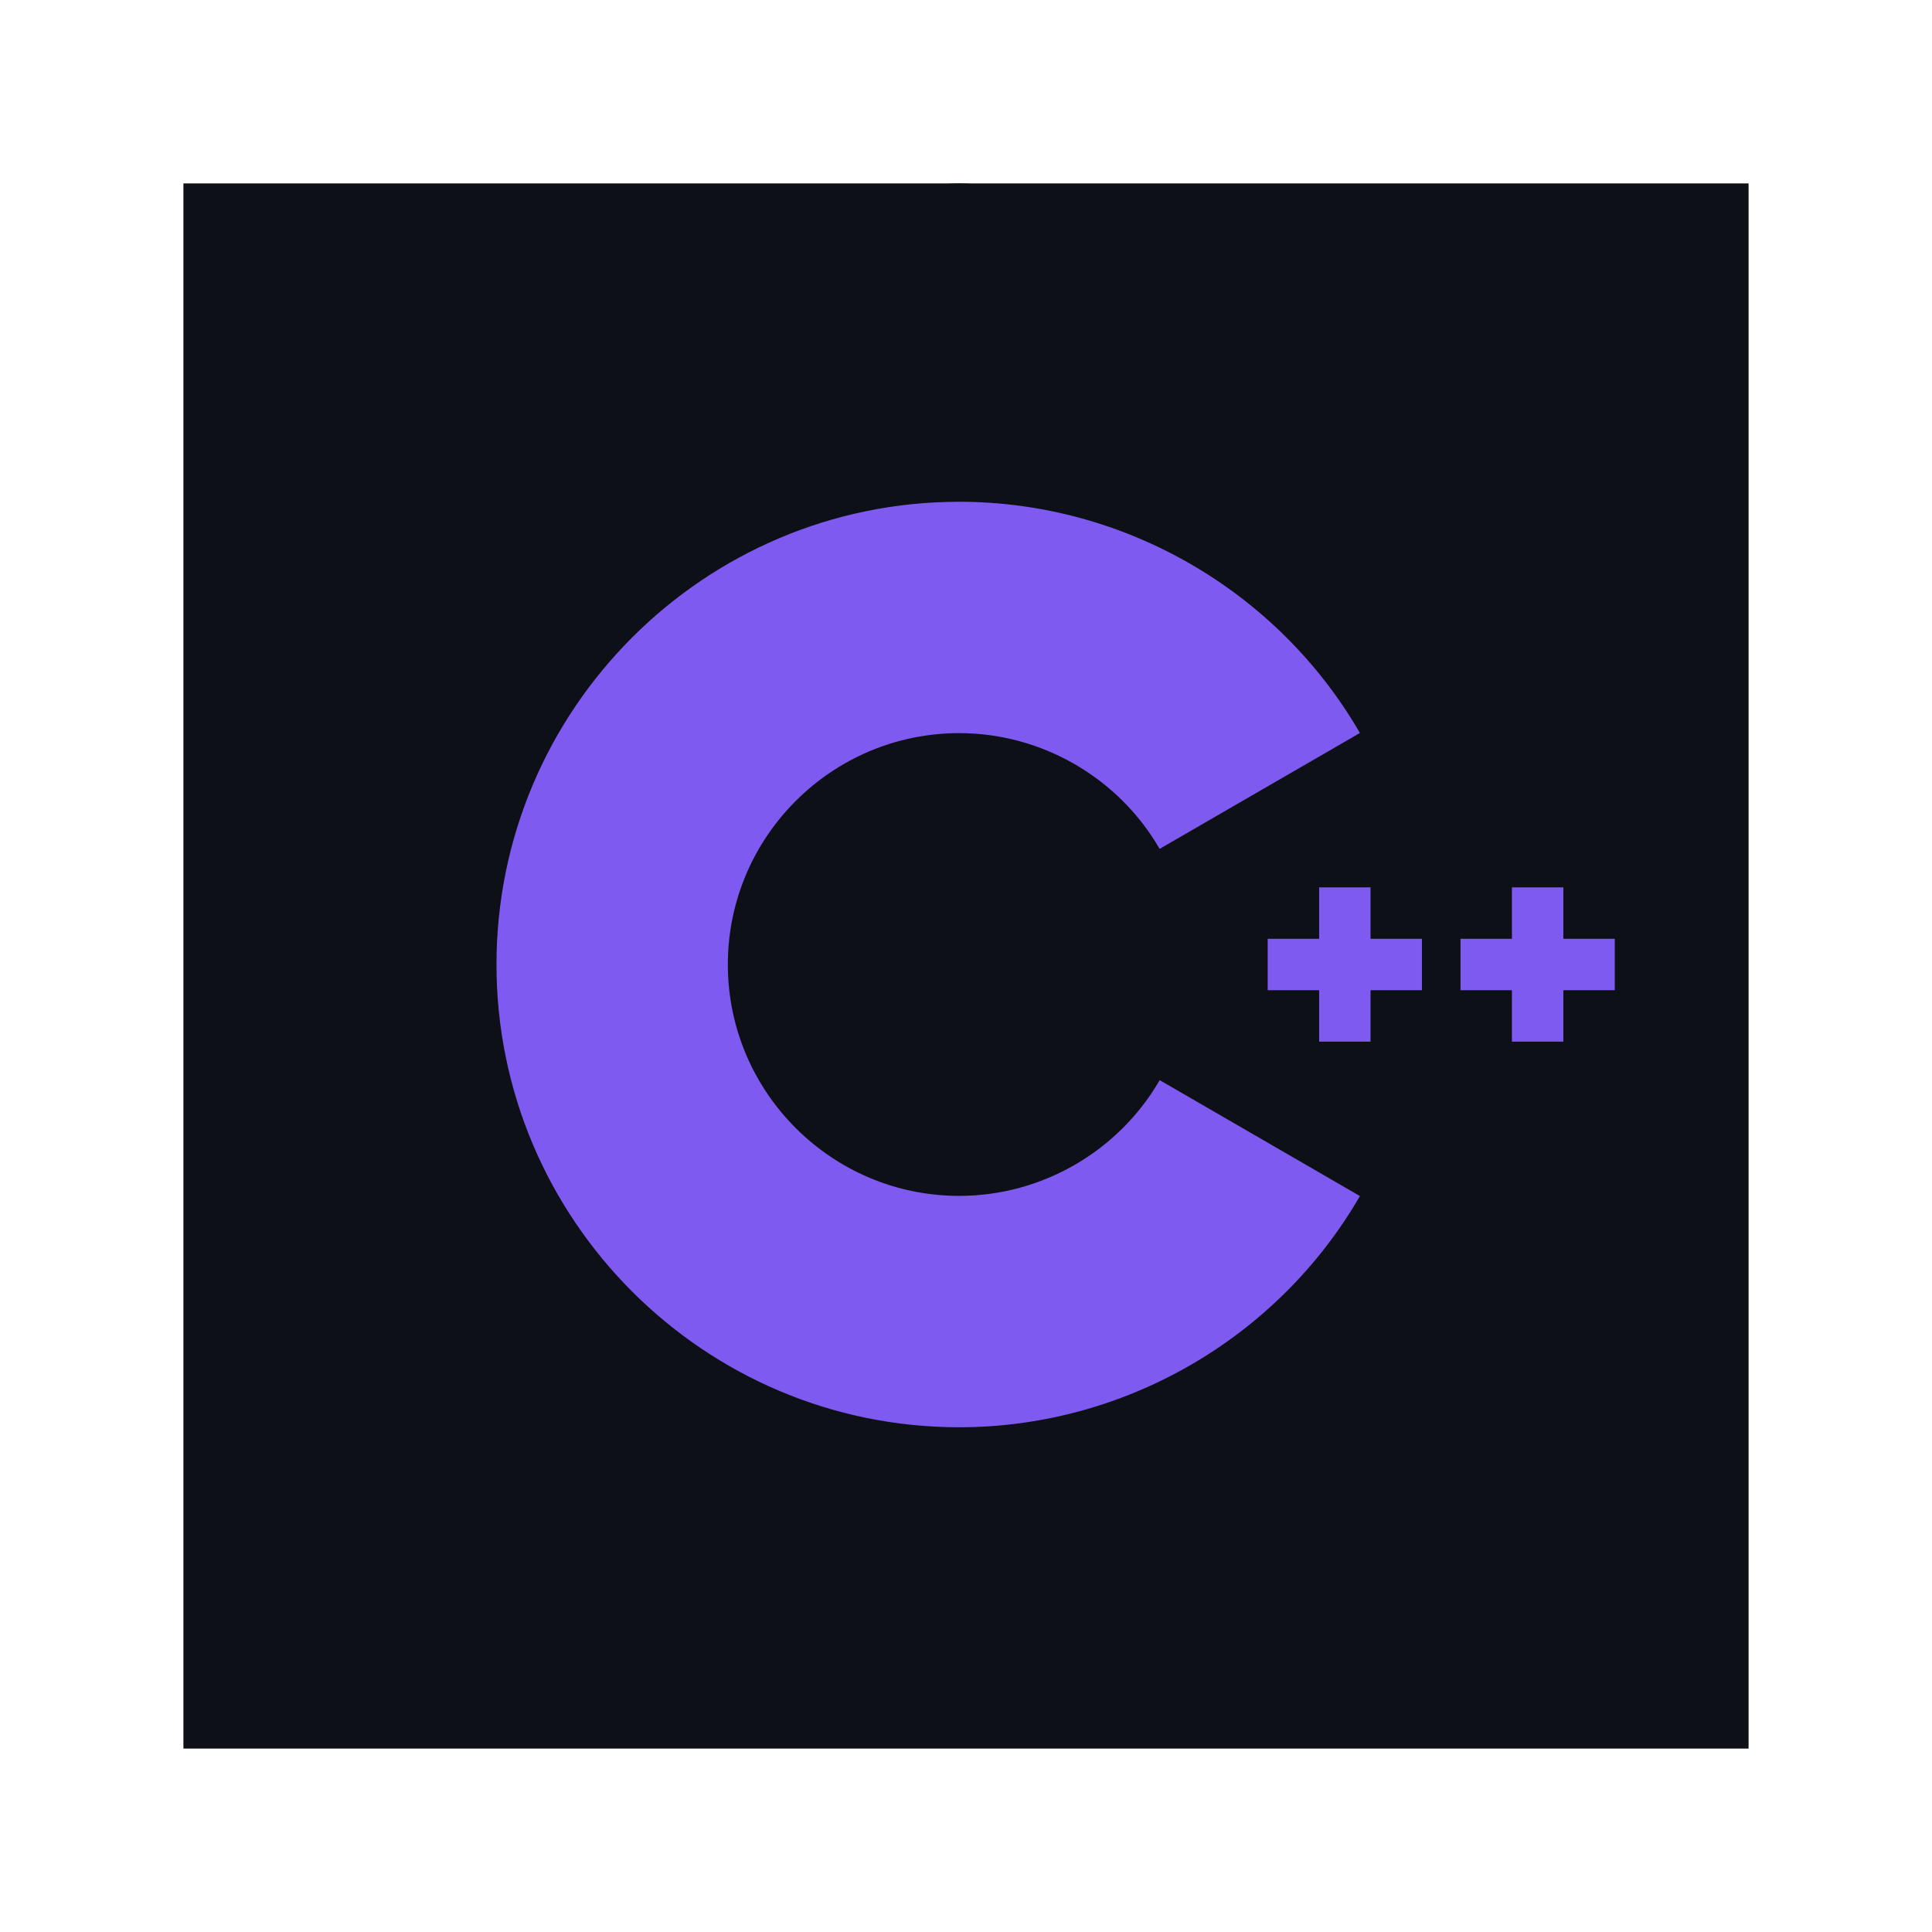 <svg width="158" height="158" viewBox="0 0 158 158" fill="none" xmlns="http://www.w3.org/2000/svg">
    <g clip-path="url(#clip0_2_2)" filter="url(#filter0_d_2_2)">
        <rect width="128" height="128" transform="translate(15 15)" fill="#0D1117"/>
        <path d="M133.766 110.82C134.656 109.277 135.207 107.54 135.207 105.977V51.78C135.207 50.222 134.657 48.483 133.766 46.94L78.446 78.88L133.766 110.82Z" fill="#0D1117"/>
        <path d="M83.36 141.586L130.293 114.492C131.645 113.711 132.875 112.363 133.766 110.82L78.446 78.88L23.12 110.82C24.01 112.363 25.241 113.71 26.593 114.492L73.526 141.586C76.229 143.148 80.656 143.148 83.358 141.586H83.36Z" fill="#0D1117"/>
        <path d="M133.766 46.941C132.875 45.395 131.645 44.047 130.293 43.27L83.359 16.172C80.656 14.609 76.23 14.609 73.527 16.172L26.594 43.27C23.89 44.828 21.68 48.66 21.68 51.78V105.976C21.68 107.538 22.23 109.276 23.121 110.819L78.445 78.88L133.766 46.941Z" fill="#0D1117"/>
        <path d="M78.445 41.035C57.578 41.035 40.602 58.012 40.602 78.879C40.602 99.746 57.578 116.723 78.445 116.723C91.91 116.723 104.469 109.476 111.215 97.813L94.84 88.335C91.46 94.175 85.18 97.8 78.445 97.8C68.012 97.8 59.523 89.312 59.523 78.878C59.523 68.444 68.013 59.956 78.445 59.956C85.175 59.956 91.462 63.585 94.835 69.421L111.215 59.944C104.465 48.28 91.91 41.035 78.445 41.035ZM107.88 72.57V76.777H103.673V80.98H107.88V85.187H112.083V80.98H116.286V76.777H112.083V72.57H107.88ZM123.646 72.57V76.777H119.442V80.98H123.646V85.187H127.853V80.98H132.056V76.777H127.853V72.57H123.646Z" fill="#7F5AF0"/>
    </g>
    <defs>
        <filter id="filter0_d_2_2" x="0" y="0" width="158" height="158" filterUnits="userSpaceOnUse" color-interpolation-filters="sRGB">
            <feFlood flood-opacity="0" result="BackgroundImageFix"/>
            <feColorMatrix in="SourceAlpha" type="matrix" values="0 0 0 0 0 0 0 0 0 0 0 0 0 0 0 0 0 0 127 0" result="hardAlpha"/>
            <feMorphology radius="5" operator="dilate" in="SourceAlpha" result="effect1_dropShadow_2_2"/>
            <feOffset/>
            <feGaussianBlur stdDeviation="5"/>
            <feComposite in2="hardAlpha" operator="out"/>
            <feColorMatrix type="matrix" values="0 0 0 0 0.498 0 0 0 0 0.353 0 0 0 0 0.941 0 0 0 0.25 0"/>
            <feBlend mode="normal" in2="BackgroundImageFix" result="effect1_dropShadow_2_2"/>
            <feBlend mode="normal" in="SourceGraphic" in2="effect1_dropShadow_2_2" result="shape"/>
        </filter>
    </defs>
</svg>
